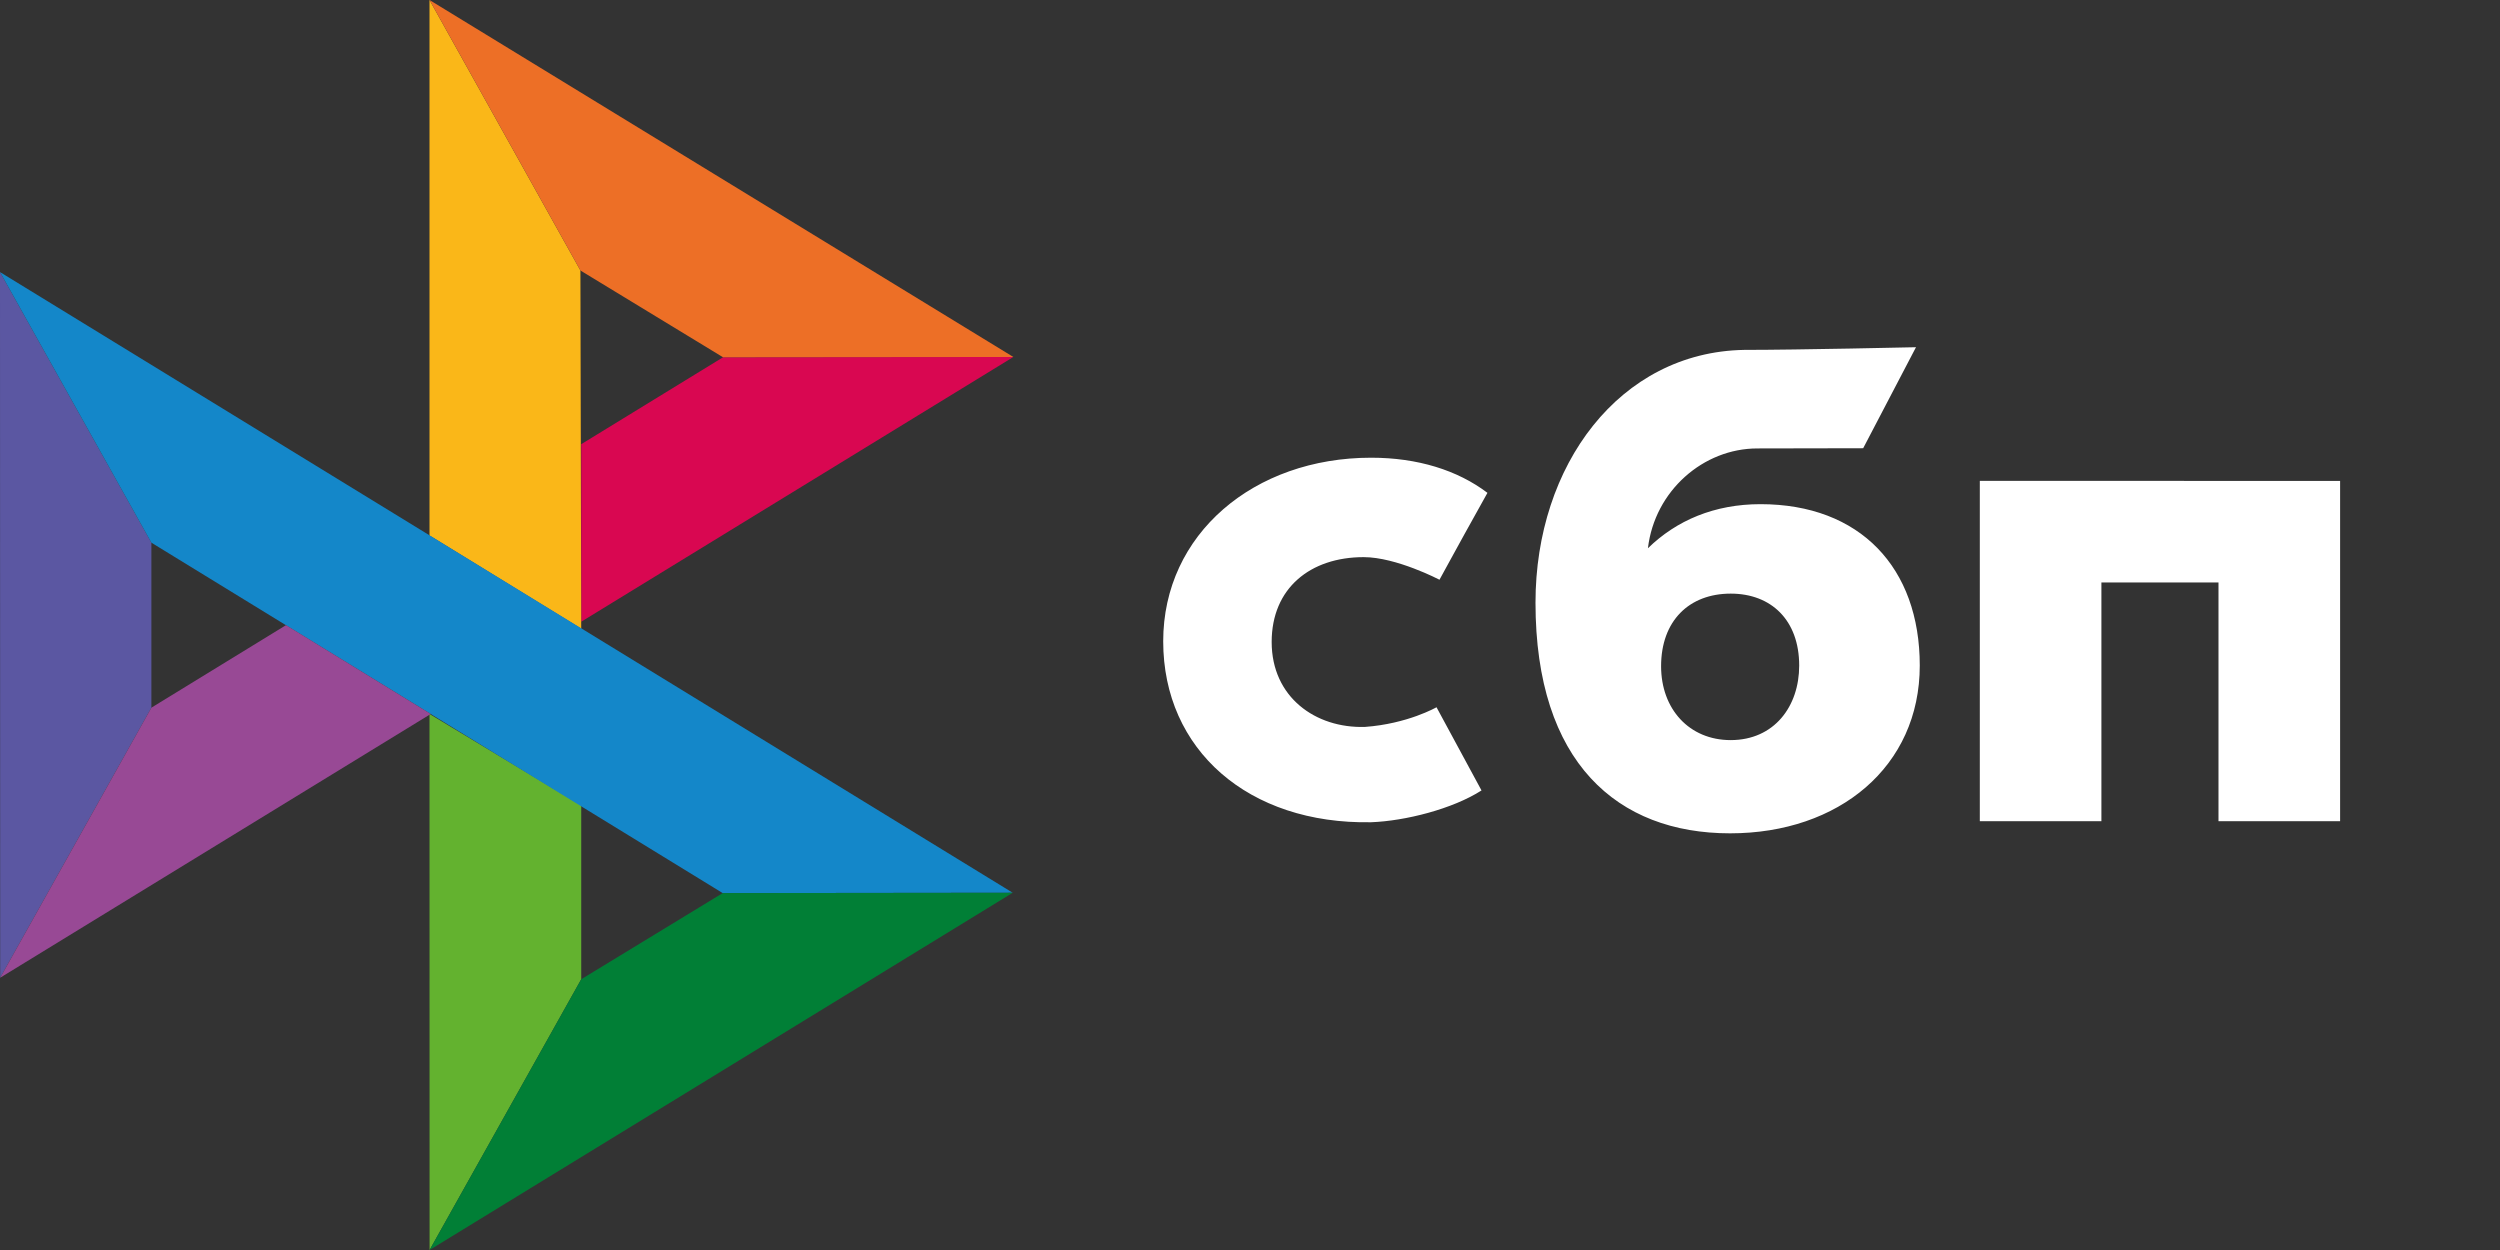 <svg width="96" height="48" viewBox="0 0 96 48" fill="none" xmlns="http://www.w3.org/2000/svg">
<rect x="0" y="0" width="96" height="48" fill="#333333" stroke="none"/>
<g clip-path="url(#clip0_502_1700)">
<path d="M0 10.448L5.813 20.838V27.176L0.007 37.546L0 10.448Z" fill="#5B57A2"/>
<path d="M22.319 17.057L27.765 13.719L38.913 13.708L22.319 23.874V17.057Z" fill="#D90751"/>
<path d="M22.288 10.387L22.319 24.143L16.493 20.563V0L22.288 10.387Z" fill="#FAB718"/>
<path d="M38.913 13.708L27.765 13.719L22.288 10.387L16.493 0L38.913 13.708Z" fill="#ED6F26"/>
<path d="M22.319 37.603V30.929L16.493 27.417L16.496 48L22.319 37.603Z" fill="#63B22F"/>
<path d="M27.752 34.295L5.812 20.838L0 10.448L38.889 34.282L27.752 34.295Z" fill="#1487C9"/>
<path d="M16.496 48L22.319 37.603L27.752 34.295L38.889 34.282L16.496 48Z" fill="#017F36"/>
<path d="M0.007 37.545L16.54 27.417L10.982 24.006L5.813 27.175L0.007 37.545Z" fill="#984995"/>
<path fill-rule="evenodd" clip-rule="evenodd" d="M66.436 32C70.615 32 73.719 29.439 73.719 25.557C73.719 21.799 71.429 19.36 67.602 19.36C65.836 19.36 64.378 19.981 63.28 21.053C63.542 18.837 65.417 17.22 67.482 17.22C67.959 17.22 71.546 17.212 71.546 17.212L73.574 13.333C73.574 13.333 69.071 13.436 66.977 13.436C62.194 13.519 58.963 17.864 58.963 23.14C58.963 29.288 62.114 32 66.436 32ZM66.461 22.795C68.013 22.795 69.089 23.814 69.089 25.557C69.089 27.125 68.133 28.417 66.461 28.42C64.862 28.42 63.786 27.223 63.786 25.583C63.786 23.84 64.862 22.795 66.461 22.795ZM89.86 18.467V31.533H85.19V22.367H80.694V31.533H76.025V18.466L89.86 18.467ZM52.412 27.914C54.059 27.794 55.162 27.158 55.162 27.158L56.89 30.353C55.783 31.063 53.967 31.525 52.651 31.574C47.942 31.66 44.667 28.797 44.667 24.626C44.667 20.507 48.152 17.576 52.651 17.576C54.434 17.576 55.967 18.054 57.118 18.925C56.876 19.354 56.546 19.948 56.233 20.517L55.732 21.429L55.276 22.262C55.276 22.262 53.618 21.394 52.365 21.394C50.321 21.394 48.832 22.581 48.832 24.652C48.832 26.775 50.519 27.97 52.412 27.914Z" fill="white"/>
</g>
<defs>
<clipPath id="clip0_502_1700">
<rect width="96" height="48" fill="white"/>
</clipPath>
</defs>
</svg>
